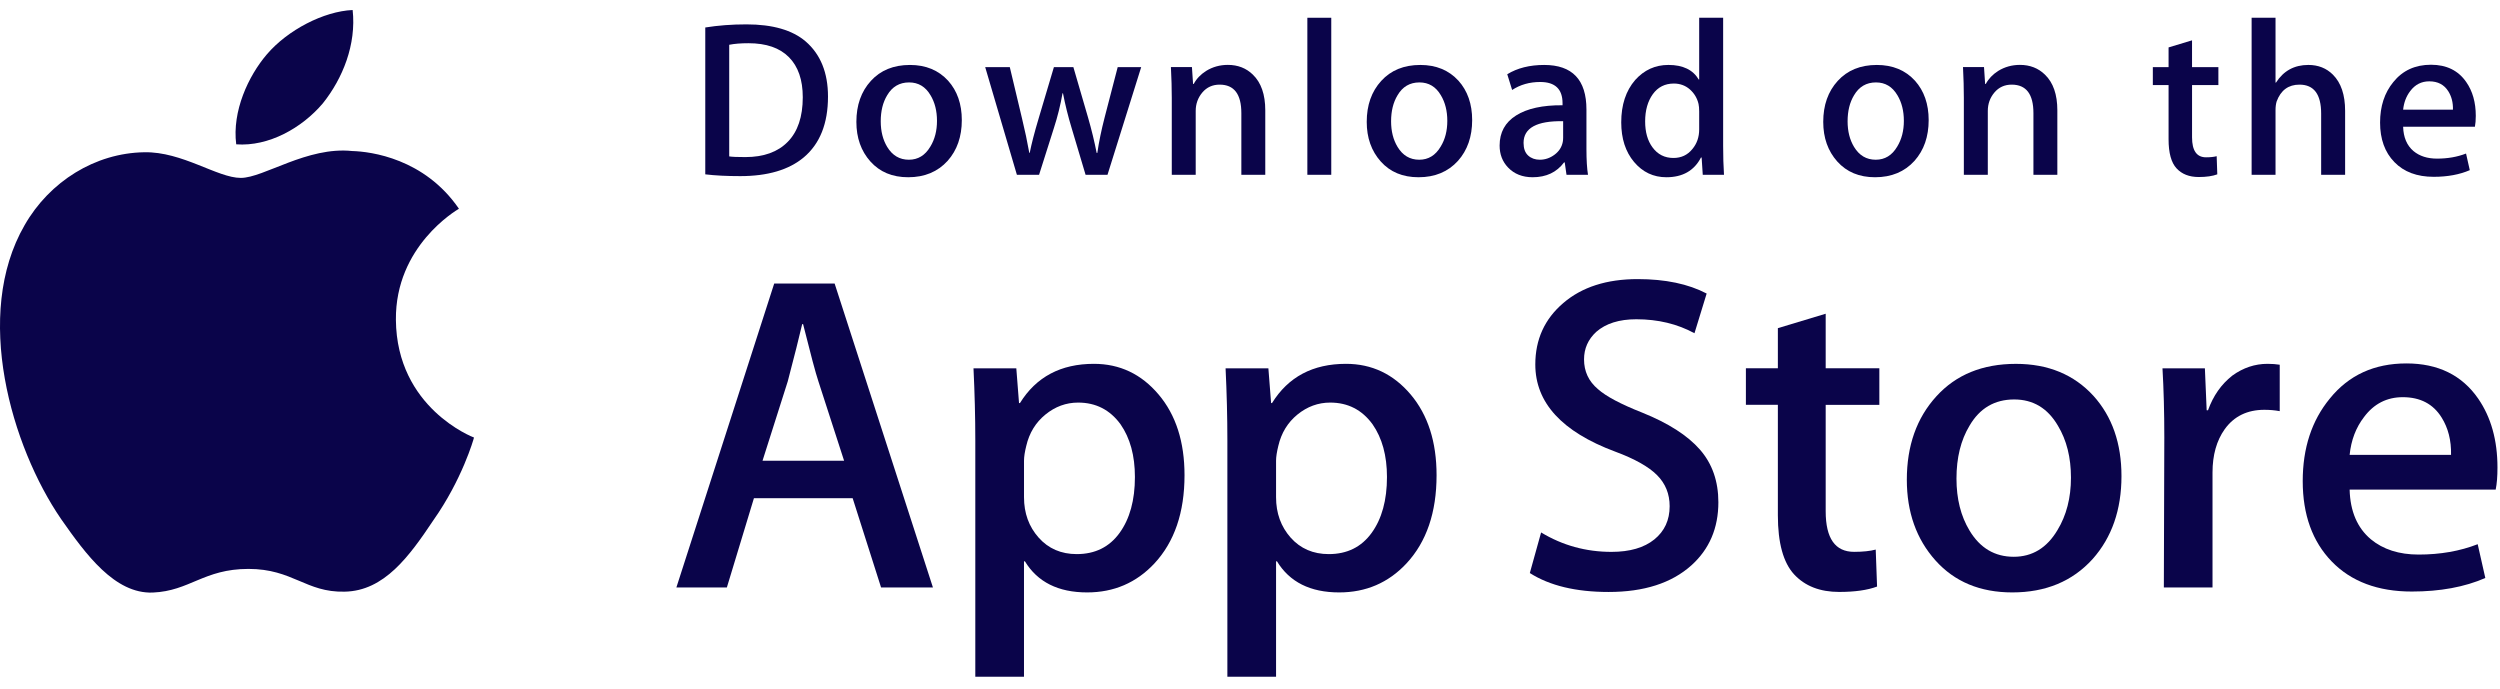 <svg width="156" height="43" viewBox="0 0 156 43" fill="none" xmlns="http://www.w3.org/2000/svg">
<path d="M24.704 19.957C24.662 15.365 28.464 13.13 28.638 13.026C26.485 9.887 23.148 9.458 21.975 9.424C19.172 9.129 16.453 11.101 15.025 11.101C13.569 11.101 11.37 9.452 9 9.501C5.951 9.548 3.098 11.313 1.533 14.055C-1.696 19.645 0.713 27.86 3.806 32.379C5.354 34.592 7.162 37.063 9.529 36.976C11.845 36.88 12.71 35.5 15.504 35.5C18.273 35.5 19.085 36.976 21.499 36.92C23.984 36.88 25.549 34.697 27.042 32.464C28.83 29.928 29.549 27.43 29.577 27.302C29.519 27.282 24.751 25.462 24.704 19.957Z" fill="#0A044A"/>
<path d="M20.143 6.451C21.389 4.894 22.241 2.775 22.005 0.625C20.202 0.704 17.948 1.871 16.649 3.395C15.501 4.737 14.475 6.937 14.74 9.006C16.765 9.157 18.844 7.985 20.143 6.451Z" fill="#0A044A"/>
<path d="M58.215 36.658H54.979L53.206 31.088H47.045L45.356 36.658H42.206L48.31 17.694H52.081L58.215 36.658ZM52.672 28.751L51.069 23.799C50.899 23.293 50.582 22.102 50.113 20.227H50.056C49.869 21.033 49.569 22.224 49.155 23.799L47.581 28.751H52.672Z" fill="#0A044A"/>
<path d="M73.914 29.653C73.914 31.978 73.286 33.817 72.029 35.166C70.903 36.367 69.505 36.967 67.837 36.967C66.036 36.967 64.742 36.32 63.954 35.026H63.897V42.23H60.859V27.485C60.859 26.023 60.82 24.523 60.746 22.984H63.418L63.587 25.151H63.645C64.658 23.518 66.195 22.703 68.259 22.703C69.872 22.703 71.218 23.34 72.296 24.616C73.376 25.892 73.914 27.571 73.914 29.653ZM70.819 29.764C70.819 28.433 70.52 27.336 69.919 26.472C69.262 25.572 68.38 25.121 67.274 25.121C66.524 25.121 65.843 25.372 65.235 25.867C64.625 26.365 64.226 27.017 64.039 27.823C63.945 28.199 63.898 28.507 63.898 28.749V31.029C63.898 32.024 64.203 32.863 64.813 33.549C65.423 34.234 66.215 34.576 67.19 34.576C68.334 34.576 69.225 34.134 69.862 33.254C70.5 32.372 70.819 31.209 70.819 29.764Z" fill="#0A044A"/>
<path d="M89.642 29.653C89.642 31.978 89.014 33.817 87.756 35.166C86.632 36.367 85.234 36.967 83.565 36.967C81.764 36.967 80.47 36.32 79.683 35.026H79.626V42.23H76.588V27.485C76.588 26.023 76.55 24.523 76.476 22.984H79.147L79.317 25.151H79.374C80.386 23.518 81.923 22.703 83.988 22.703C85.6 22.703 86.946 23.34 88.026 24.616C89.102 25.892 89.642 27.571 89.642 29.653ZM86.547 29.764C86.547 28.433 86.247 27.336 85.645 26.472C84.988 25.572 84.109 25.121 83.002 25.121C82.251 25.121 81.571 25.372 80.961 25.867C80.352 26.365 79.954 27.017 79.767 27.823C79.675 28.199 79.626 28.507 79.626 28.749V31.029C79.626 32.024 79.931 32.863 80.538 33.549C81.148 34.233 81.94 34.576 82.918 34.576C84.062 34.576 84.953 34.134 85.59 33.254C86.228 32.372 86.547 31.209 86.547 29.764Z" fill="#0A044A"/>
<path d="M107.226 31.34C107.226 32.953 106.666 34.266 105.541 35.279C104.306 36.386 102.586 36.939 100.376 36.939C98.335 36.939 96.699 36.545 95.461 35.758L96.165 33.225C97.499 34.032 98.962 34.437 100.557 34.437C101.701 34.437 102.592 34.177 103.231 33.661C103.868 33.145 104.186 32.453 104.186 31.589C104.186 30.82 103.924 30.172 103.398 29.646C102.875 29.12 102.002 28.631 100.782 28.179C97.462 26.941 95.803 25.127 95.803 22.742C95.803 21.183 96.384 19.904 97.549 18.91C98.709 17.914 100.256 17.416 102.191 17.416C103.917 17.416 105.35 17.717 106.495 18.317L105.735 20.794C104.666 20.212 103.458 19.922 102.106 19.922C101.037 19.922 100.202 20.185 99.603 20.71C99.097 21.178 98.844 21.75 98.844 22.427C98.844 23.176 99.133 23.796 99.715 24.284C100.22 24.734 101.14 25.221 102.473 25.747C104.105 26.404 105.303 27.172 106.074 28.053C106.842 28.93 107.226 30.029 107.226 31.34Z" fill="#0A044A"/>
<path d="M117.271 25.264H113.923V31.903C113.923 33.592 114.513 34.435 115.695 34.435C116.238 34.435 116.689 34.388 117.045 34.294L117.129 36.601C116.53 36.825 115.742 36.937 114.766 36.937C113.566 36.937 112.629 36.571 111.952 35.84C111.278 35.108 110.939 33.879 110.939 32.154V25.261H108.944V22.981H110.939V20.477L113.923 19.577V22.981H117.271V25.264Z" fill="#0A044A"/>
<path d="M132.38 29.708C132.38 31.81 131.778 33.536 130.579 34.885C129.32 36.275 127.65 36.967 125.568 36.967C123.562 36.967 121.965 36.302 120.773 34.971C119.582 33.64 118.986 31.96 118.986 29.935C118.986 27.816 119.599 26.08 120.829 24.731C122.056 23.38 123.712 22.705 125.793 22.705C127.8 22.705 129.414 23.37 130.633 24.702C131.798 25.995 132.38 27.663 132.38 29.708ZM129.228 29.807C129.228 28.546 128.958 27.464 128.413 26.562C127.776 25.471 126.865 24.926 125.685 24.926C124.464 24.926 123.536 25.472 122.899 26.562C122.354 27.465 122.084 28.564 122.084 29.864C122.084 31.125 122.354 32.206 122.899 33.107C123.556 34.199 124.474 34.743 125.658 34.743C126.818 34.743 127.729 34.187 128.386 33.078C128.946 32.159 129.228 31.066 129.228 29.807Z" fill="#0A044A"/>
<path d="M142.255 25.656C141.954 25.6 141.634 25.572 141.297 25.572C140.229 25.572 139.402 25.975 138.821 26.783C138.315 27.495 138.061 28.396 138.061 29.483V36.658H135.024L135.053 27.29C135.053 25.714 135.014 24.279 134.939 22.985H137.585L137.696 25.602H137.78C138.101 24.702 138.607 23.979 139.299 23.436C139.976 22.947 140.707 22.703 141.495 22.703C141.776 22.703 142.03 22.723 142.255 22.759V25.656Z" fill="#0A044A"/>
<path d="M155.842 29.174C155.842 29.718 155.807 30.177 155.731 30.552H146.617C146.652 31.903 147.093 32.936 147.939 33.649C148.707 34.285 149.701 34.605 150.92 34.605C152.27 34.605 153.501 34.39 154.608 33.958L155.084 36.067C153.79 36.631 152.263 36.912 150.5 36.912C148.38 36.912 146.715 36.288 145.504 35.041C144.296 33.794 143.69 32.12 143.69 30.019C143.69 27.957 144.253 26.24 145.38 24.871C146.56 23.409 148.154 22.678 150.161 22.678C152.132 22.678 153.624 23.409 154.637 24.871C155.439 26.032 155.842 27.468 155.842 29.174ZM152.945 28.386C152.965 27.485 152.767 26.707 152.355 26.05C151.829 25.206 151.021 24.784 149.934 24.784C148.941 24.784 148.133 25.196 147.516 26.022C147.01 26.679 146.709 27.467 146.617 28.385H152.945V28.386Z" fill="#0A044A"/>
<path d="M51.667 6.028C51.667 7.705 51.164 8.968 50.16 9.816C49.229 10.598 47.907 10.99 46.194 10.99C45.344 10.99 44.618 10.953 44.009 10.879V1.715C44.803 1.587 45.658 1.521 46.581 1.521C48.213 1.521 49.443 1.876 50.272 2.585C51.201 3.388 51.667 4.535 51.667 6.028ZM50.093 6.07C50.093 4.982 49.805 4.149 49.229 3.567C48.653 2.987 47.813 2.697 46.705 2.697C46.235 2.697 45.835 2.728 45.503 2.794V9.76C45.687 9.789 46.023 9.802 46.511 9.802C47.654 9.802 48.536 9.484 49.158 8.848C49.779 8.213 50.093 7.286 50.093 6.07Z" fill="#0A044A"/>
<path d="M60.017 7.493C60.017 8.526 59.722 9.373 59.132 10.037C58.513 10.719 57.694 11.06 56.671 11.06C55.685 11.06 54.9 10.733 54.314 10.078C53.73 9.424 53.438 8.599 53.438 7.604C53.438 6.564 53.738 5.71 54.342 5.048C54.947 4.385 55.759 4.053 56.782 4.053C57.768 4.053 58.56 4.38 59.16 5.034C59.73 5.669 60.017 6.49 60.017 7.493ZM58.468 7.542C58.468 6.922 58.334 6.39 58.067 5.947C57.754 5.411 57.308 5.143 56.728 5.143C56.128 5.143 55.672 5.411 55.358 5.947C55.09 6.39 54.958 6.93 54.958 7.569C54.958 8.189 55.092 8.72 55.358 9.163C55.682 9.699 56.132 9.967 56.714 9.967C57.283 9.967 57.731 9.695 58.053 9.149C58.33 8.697 58.468 8.161 58.468 7.542Z" fill="#0A044A"/>
<path d="M71.21 4.19L69.108 10.907H67.74L66.87 7.99C66.649 7.262 66.469 6.538 66.33 5.82H66.302C66.173 6.558 65.993 7.281 65.763 7.99L64.838 10.907H63.454L61.477 4.19H63.012L63.772 7.383C63.956 8.139 64.107 8.858 64.228 9.539H64.255C64.366 8.978 64.55 8.263 64.809 7.398L65.763 4.191H66.979L67.893 7.329C68.114 8.094 68.293 8.831 68.431 9.541H68.473C68.574 8.85 68.726 8.113 68.929 7.329L69.744 4.191H71.21V4.19Z" fill="#0A044A"/>
<path d="M78.953 10.907H77.46V7.06C77.46 5.874 77.009 5.281 76.106 5.281C75.663 5.281 75.305 5.444 75.027 5.77C74.752 6.097 74.612 6.481 74.612 6.922V10.906H73.119V6.109C73.119 5.519 73.101 4.88 73.065 4.187H74.377L74.447 5.237H74.489C74.662 4.911 74.922 4.642 75.262 4.426C75.667 4.176 76.12 4.049 76.616 4.049C77.243 4.049 77.764 4.251 78.179 4.657C78.695 5.155 78.953 5.897 78.953 6.883V10.907Z" fill="#0A044A"/>
<path d="M83.071 10.907H81.579V1.108H83.071V10.907Z" fill="#0A044A"/>
<path d="M91.863 7.493C91.863 8.526 91.568 9.373 90.978 10.037C90.359 10.719 89.539 11.06 88.517 11.06C87.529 11.06 86.744 10.733 86.16 10.078C85.576 9.424 85.284 8.599 85.284 7.604C85.284 6.564 85.584 5.71 86.189 5.048C86.793 4.385 87.605 4.053 88.627 4.053C89.614 4.053 90.405 4.38 91.006 5.034C91.576 5.669 91.863 6.49 91.863 7.493ZM90.312 7.542C90.312 6.922 90.178 6.39 89.912 5.947C89.6 5.411 89.153 5.143 88.574 5.143C87.973 5.143 87.517 5.411 87.205 5.947C86.937 6.39 86.804 6.93 86.804 7.569C86.804 8.189 86.938 8.72 87.205 9.163C87.528 9.699 87.978 9.967 88.56 9.967C89.13 9.967 89.576 9.695 89.898 9.149C90.176 8.697 90.312 8.161 90.312 7.542Z" fill="#0A044A"/>
<path d="M99.091 10.907H97.75L97.639 10.134H97.597C97.139 10.751 96.485 11.06 95.635 11.06C95.001 11.06 94.488 10.856 94.102 10.451C93.751 10.084 93.576 9.626 93.576 9.083C93.576 8.263 93.918 7.637 94.606 7.204C95.293 6.771 96.259 6.558 97.503 6.568V6.443C97.503 5.558 97.039 5.116 96.108 5.116C95.446 5.116 94.862 5.283 94.357 5.614L94.053 4.633C94.678 4.247 95.449 4.053 96.358 4.053C98.113 4.053 98.994 4.979 98.994 6.832V9.306C98.994 9.977 99.027 10.511 99.091 10.907ZM97.54 8.599V7.563C95.893 7.534 95.07 7.986 95.07 8.917C95.07 9.267 95.164 9.529 95.356 9.705C95.548 9.88 95.793 9.967 96.086 9.967C96.413 9.967 96.72 9.863 96.999 9.656C97.28 9.448 97.452 9.185 97.516 8.861C97.532 8.788 97.54 8.7 97.54 8.599Z" fill="#0A044A"/>
<path d="M107.577 10.907H106.252L106.182 9.829H106.141C105.717 10.649 104.996 11.06 103.983 11.06C103.174 11.06 102.5 10.742 101.965 10.106C101.431 9.471 101.165 8.646 101.165 7.633C101.165 6.545 101.454 5.665 102.035 4.992C102.598 4.365 103.288 4.052 104.109 4.052C105.011 4.052 105.642 4.355 106.001 4.964H106.029V1.108H107.524V9.098C107.524 9.752 107.541 10.354 107.577 10.907ZM106.029 8.074V6.954C106.029 6.761 106.015 6.604 105.988 6.484C105.904 6.125 105.723 5.823 105.448 5.579C105.17 5.336 104.835 5.213 104.449 5.213C103.892 5.213 103.456 5.434 103.135 5.877C102.818 6.32 102.657 6.886 102.657 7.577C102.657 8.241 102.809 8.78 103.115 9.194C103.439 9.636 103.875 9.857 104.421 9.857C104.911 9.857 105.303 9.673 105.601 9.304C105.888 8.964 106.029 8.553 106.029 8.074Z" fill="#0A044A"/>
<path d="M120.349 7.493C120.349 8.526 120.054 9.373 119.464 10.037C118.845 10.719 118.027 11.06 117.003 11.06C116.018 11.06 115.233 10.733 114.646 10.078C114.062 9.424 113.77 8.599 113.77 7.604C113.77 6.564 114.07 5.71 114.674 5.048C115.279 4.385 116.091 4.053 117.115 4.053C118.1 4.053 118.894 4.38 119.492 5.034C120.062 5.669 120.349 6.49 120.349 7.493ZM118.801 7.542C118.801 6.922 118.667 6.39 118.401 5.947C118.086 5.411 117.641 5.143 117.06 5.143C116.461 5.143 116.005 5.411 115.69 5.947C115.423 6.39 115.29 6.93 115.29 7.569C115.29 8.189 115.424 8.72 115.69 9.163C116.014 9.699 116.464 9.967 117.046 9.967C117.616 9.967 118.064 9.695 118.386 9.149C118.662 8.697 118.801 8.161 118.801 7.542Z" fill="#0A044A"/>
<path d="M128.378 10.907H126.886V7.06C126.886 5.874 126.436 5.281 125.531 5.281C125.088 5.281 124.73 5.444 124.453 5.77C124.177 6.097 124.039 6.481 124.039 6.922V10.906H122.544V6.109C122.544 5.519 122.527 4.88 122.491 4.187H123.802L123.872 5.237H123.913C124.089 4.911 124.348 4.642 124.687 4.426C125.093 4.176 125.545 4.049 126.042 4.049C126.668 4.049 127.189 4.251 127.604 4.657C128.121 5.155 128.378 5.897 128.378 6.883V10.907Z" fill="#0A044A"/>
<path d="M138.429 5.309H136.784V8.572C136.784 9.401 137.076 9.816 137.655 9.816C137.923 9.816 138.145 9.793 138.32 9.746L138.359 10.879C138.064 10.99 137.676 11.046 137.199 11.046C136.609 11.046 136.15 10.866 135.818 10.507C135.485 10.148 135.319 9.544 135.319 8.696V5.309H134.337V4.19H135.319V2.959L136.783 2.517V4.188H138.427V5.309H138.429Z" fill="#0A044A"/>
<path d="M146.335 10.907H144.84V7.088C144.84 5.884 144.39 5.281 143.488 5.281C142.795 5.281 142.322 5.631 142.063 6.329C142.019 6.476 141.993 6.655 141.993 6.866V10.906H140.501V1.108H141.993V5.156H142.021C142.492 4.419 143.166 4.052 144.039 4.052C144.658 4.052 145.169 4.254 145.575 4.66C146.081 5.166 146.335 5.918 146.335 6.913V10.907Z" fill="#0A044A"/>
<path d="M154.489 7.231C154.489 7.499 154.469 7.724 154.434 7.908H149.955C149.975 8.572 150.189 9.077 150.603 9.428C150.982 9.742 151.471 9.898 152.07 9.898C152.732 9.898 153.336 9.793 153.881 9.581L154.114 10.618C153.477 10.894 152.728 11.033 151.86 11.033C150.82 11.033 150 10.726 149.408 10.113C148.812 9.501 148.517 8.678 148.517 7.647C148.517 6.634 148.792 5.79 149.346 5.117C149.925 4.399 150.707 4.04 151.695 4.04C152.661 4.04 153.395 4.399 153.891 5.117C154.291 5.687 154.489 6.393 154.489 7.231ZM153.064 6.845C153.076 6.401 152.977 6.019 152.775 5.697C152.516 5.283 152.121 5.075 151.587 5.075C151.099 5.075 150.702 5.277 150.398 5.683C150.15 6.007 150.003 6.393 149.955 6.845H153.064Z" fill="#0A044A"/>
</svg>
